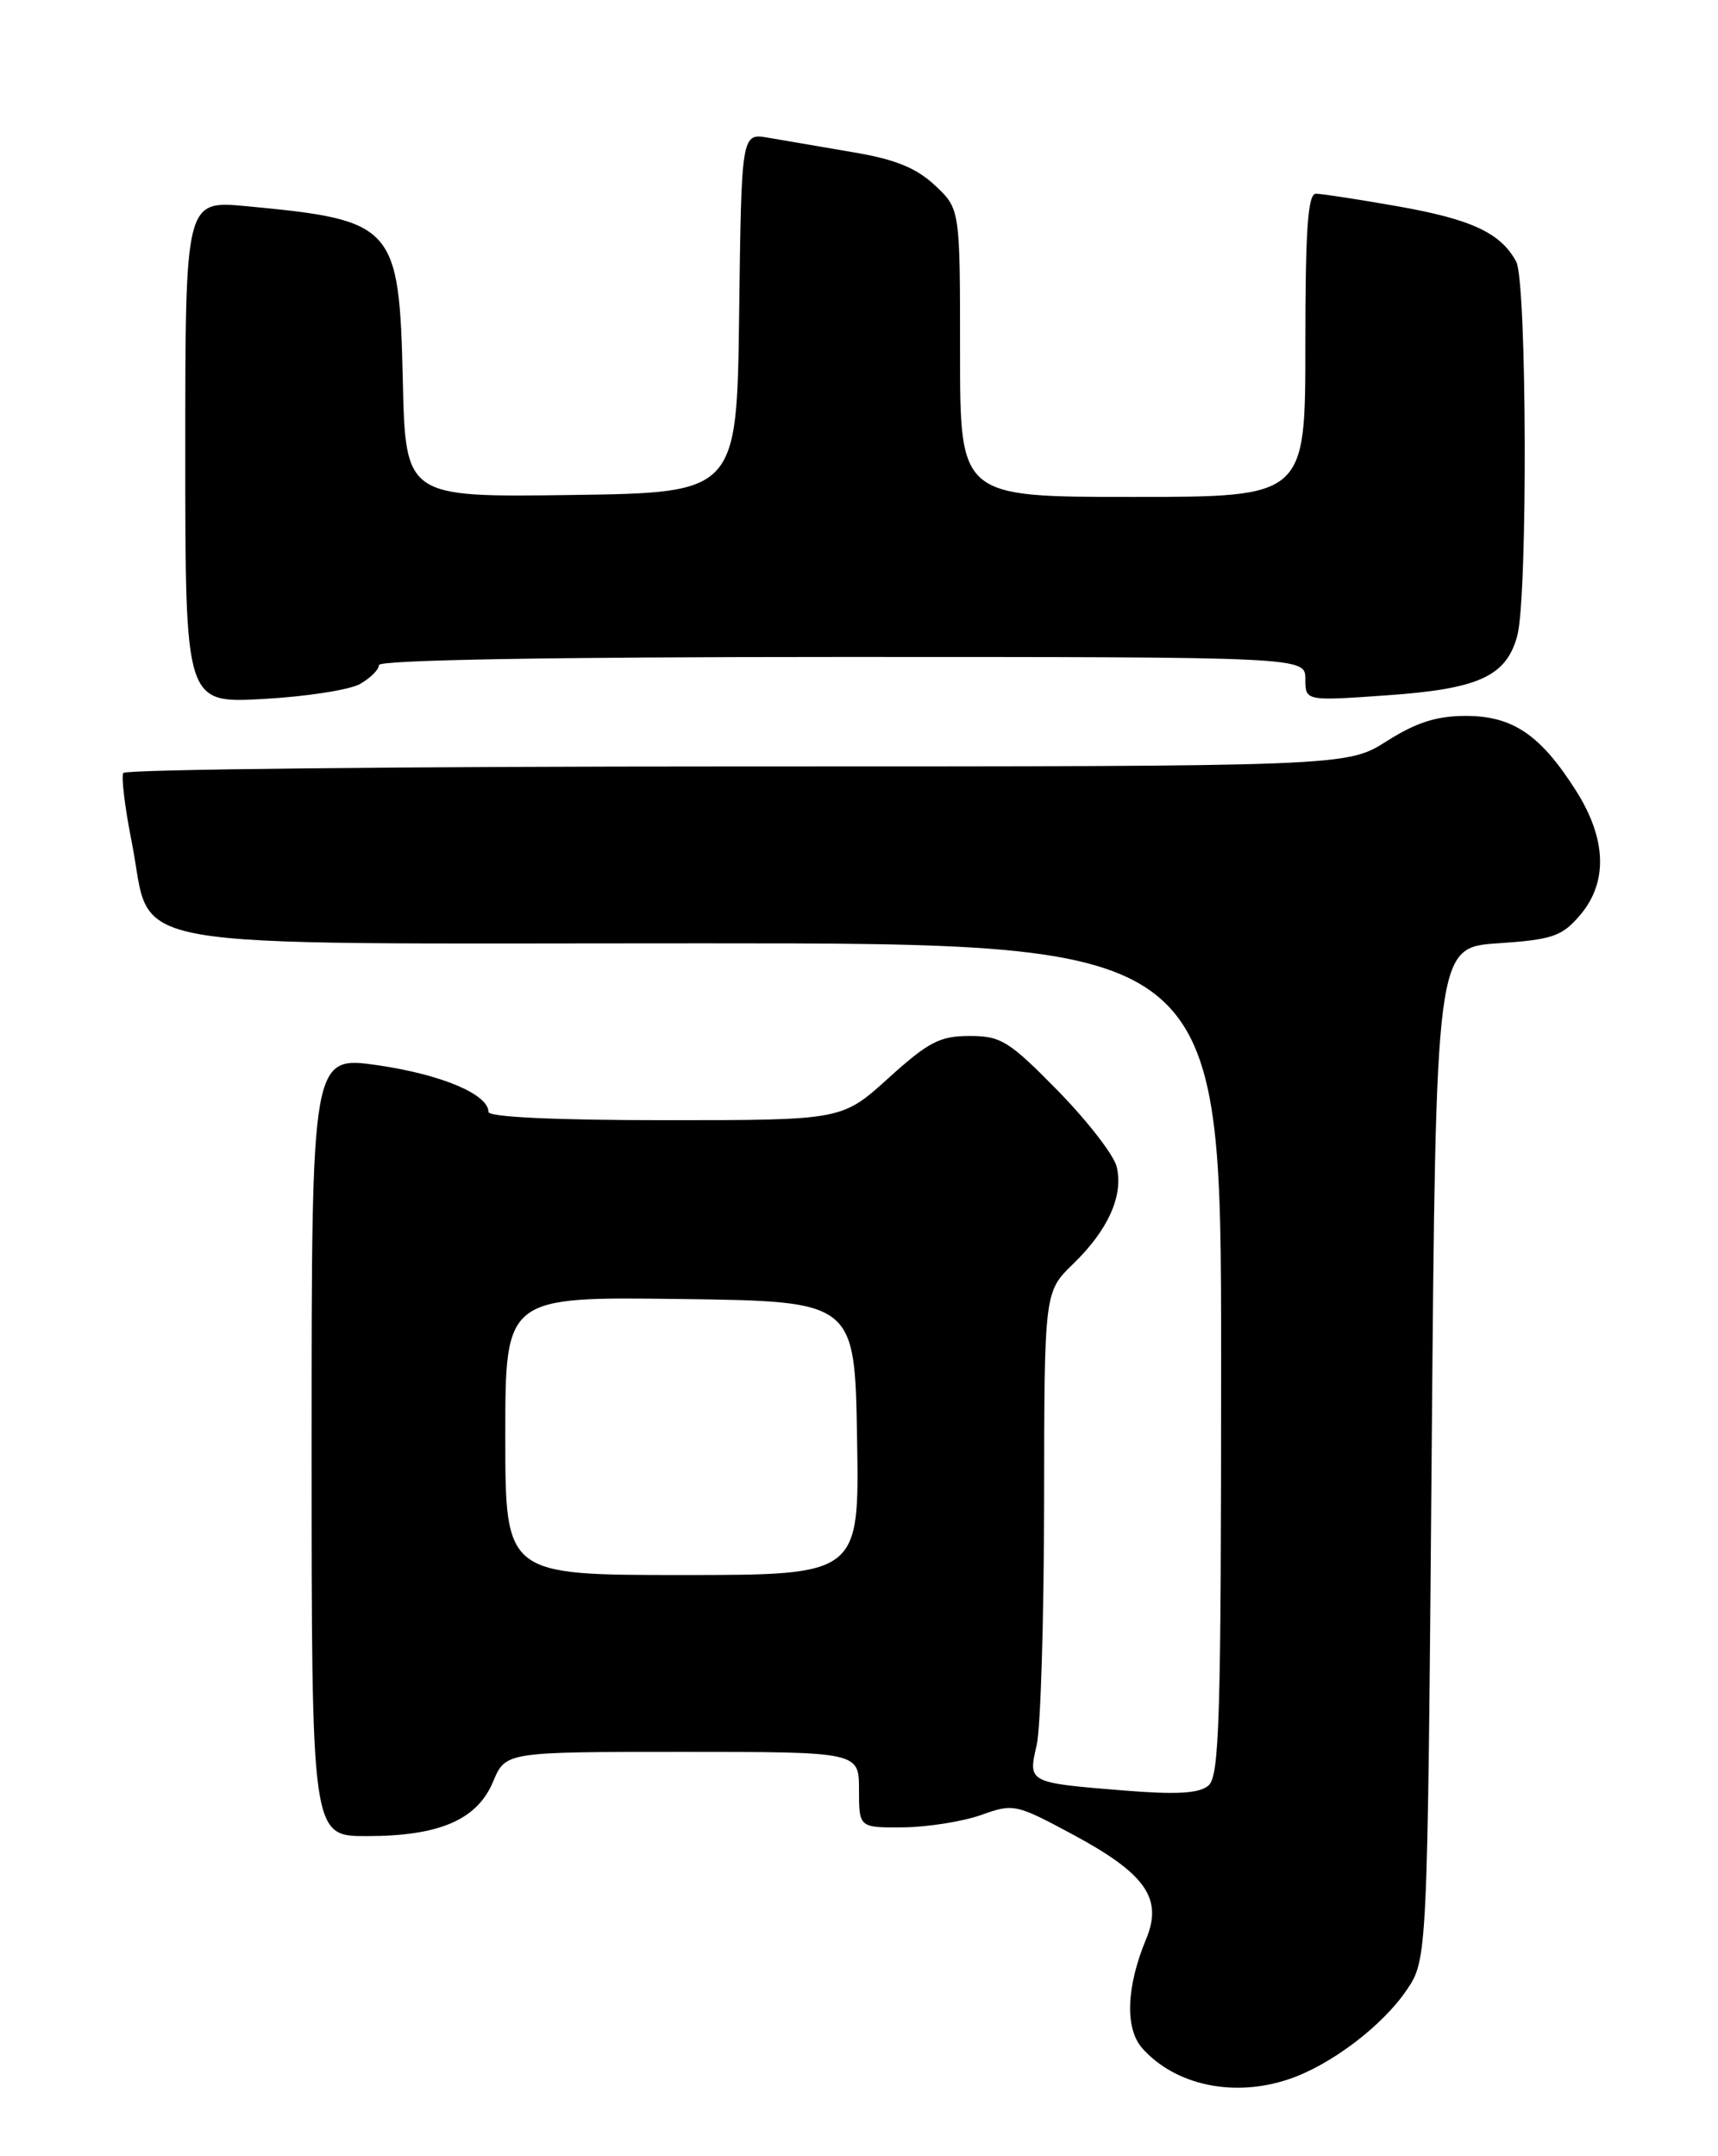 <?xml version="1.0" encoding="UTF-8" standalone="no"?>
<!DOCTYPE svg PUBLIC "-//W3C//DTD SVG 1.1//EN" "http://www.w3.org/Graphics/SVG/1.1/DTD/svg11.dtd" >
<svg xmlns="http://www.w3.org/2000/svg" xmlns:xlink="http://www.w3.org/1999/xlink" version="1.1" viewBox="0 0 204 256">
 <g >
 <path fill="currentColor"
d=" M 153.10 246.84 C 158.02 245.17 164.12 240.55 167.00 236.32 C 169.50 232.65 169.50 232.65 170.00 172.57 C 170.50 112.50 170.50 112.50 177.84 112.00 C 184.33 111.56 185.46 111.18 187.59 108.69 C 190.94 104.79 190.79 99.63 187.14 93.88 C 182.93 87.24 179.62 85.00 174.06 85.00 C 170.59 85.00 168.18 85.77 164.66 88.00 C 159.93 91.00 159.93 91.00 87.52 91.00 C 47.70 91.00 14.90 91.35 14.64 91.77 C 14.38 92.19 14.83 95.91 15.65 100.02 C 18.25 113.12 11.89 112.00 83.56 112.00 C 145.00 112.00 145.00 112.00 145.00 161.38 C 145.00 204.29 144.80 210.92 143.48 212.01 C 142.37 212.94 139.69 213.09 133.41 212.58 C 122.04 211.66 122.06 211.66 123.10 207.19 C 123.57 205.16 123.96 192.23 123.98 178.45 C 124.00 153.39 124.00 153.39 127.43 150.06 C 131.60 146.03 133.44 141.90 132.59 138.50 C 132.24 137.11 129.09 133.05 125.60 129.49 C 119.81 123.59 118.86 123.00 115.13 123.00 C 111.60 123.00 110.24 123.71 105.50 128.00 C 99.98 133.00 99.98 133.00 78.99 133.00 C 65.99 133.00 58.00 132.63 58.00 132.02 C 58.00 129.93 52.43 127.58 44.89 126.48 C 37.00 125.34 37.00 125.34 37.00 171.67 C 37.00 218.00 37.00 218.00 43.53 218.00 C 52.17 218.00 56.65 216.07 58.55 211.54 C 60.03 208.00 60.03 208.00 81.01 208.00 C 102.00 208.00 102.00 208.00 102.00 212.50 C 102.00 217.00 102.00 217.00 107.25 216.96 C 110.14 216.93 114.29 216.27 116.48 215.50 C 120.36 214.11 120.62 214.17 127.48 217.86 C 136.03 222.46 138.10 225.41 136.10 230.21 C 133.73 235.90 133.56 240.85 135.64 243.19 C 139.58 247.61 146.56 249.07 153.10 246.84 Z  M 42.75 81.21 C 43.99 80.50 45.00 79.50 45.00 78.96 C 45.00 78.36 65.34 78.00 100.00 78.00 C 155.00 78.00 155.00 78.00 155.00 80.62 C 155.00 83.24 155.00 83.24 164.75 82.55 C 175.61 81.79 178.88 80.29 180.17 75.46 C 181.42 70.79 181.31 33.44 180.04 31.07 C 178.21 27.66 174.73 26.03 165.89 24.48 C 161.28 23.67 156.94 23.00 156.25 23.00 C 155.30 23.00 155.00 27.27 155.00 41.00 C 155.00 59.00 155.00 59.00 134.50 59.00 C 114.00 59.00 114.00 59.00 114.00 41.90 C 114.00 24.80 114.00 24.80 111.01 22.00 C 108.78 19.92 106.28 18.91 101.26 18.07 C 97.54 17.44 93.05 16.67 91.27 16.36 C 88.04 15.78 88.04 15.78 87.77 37.14 C 87.50 58.50 87.50 58.50 67.83 58.77 C 48.15 59.04 48.15 59.04 47.83 45.12 C 47.40 26.74 46.84 26.13 29.25 24.48 C 22.00 23.80 22.00 23.80 22.00 53.65 C 22.00 83.50 22.00 83.50 31.25 82.99 C 36.34 82.71 41.51 81.91 42.75 81.21 Z  M 60.00 170.48 C 60.00 153.96 60.00 153.96 80.75 154.23 C 101.50 154.50 101.50 154.50 101.77 170.75 C 102.05 187.00 102.05 187.00 81.02 187.00 C 60.00 187.00 60.00 187.00 60.00 170.48 Z "/>
</g>
</svg>